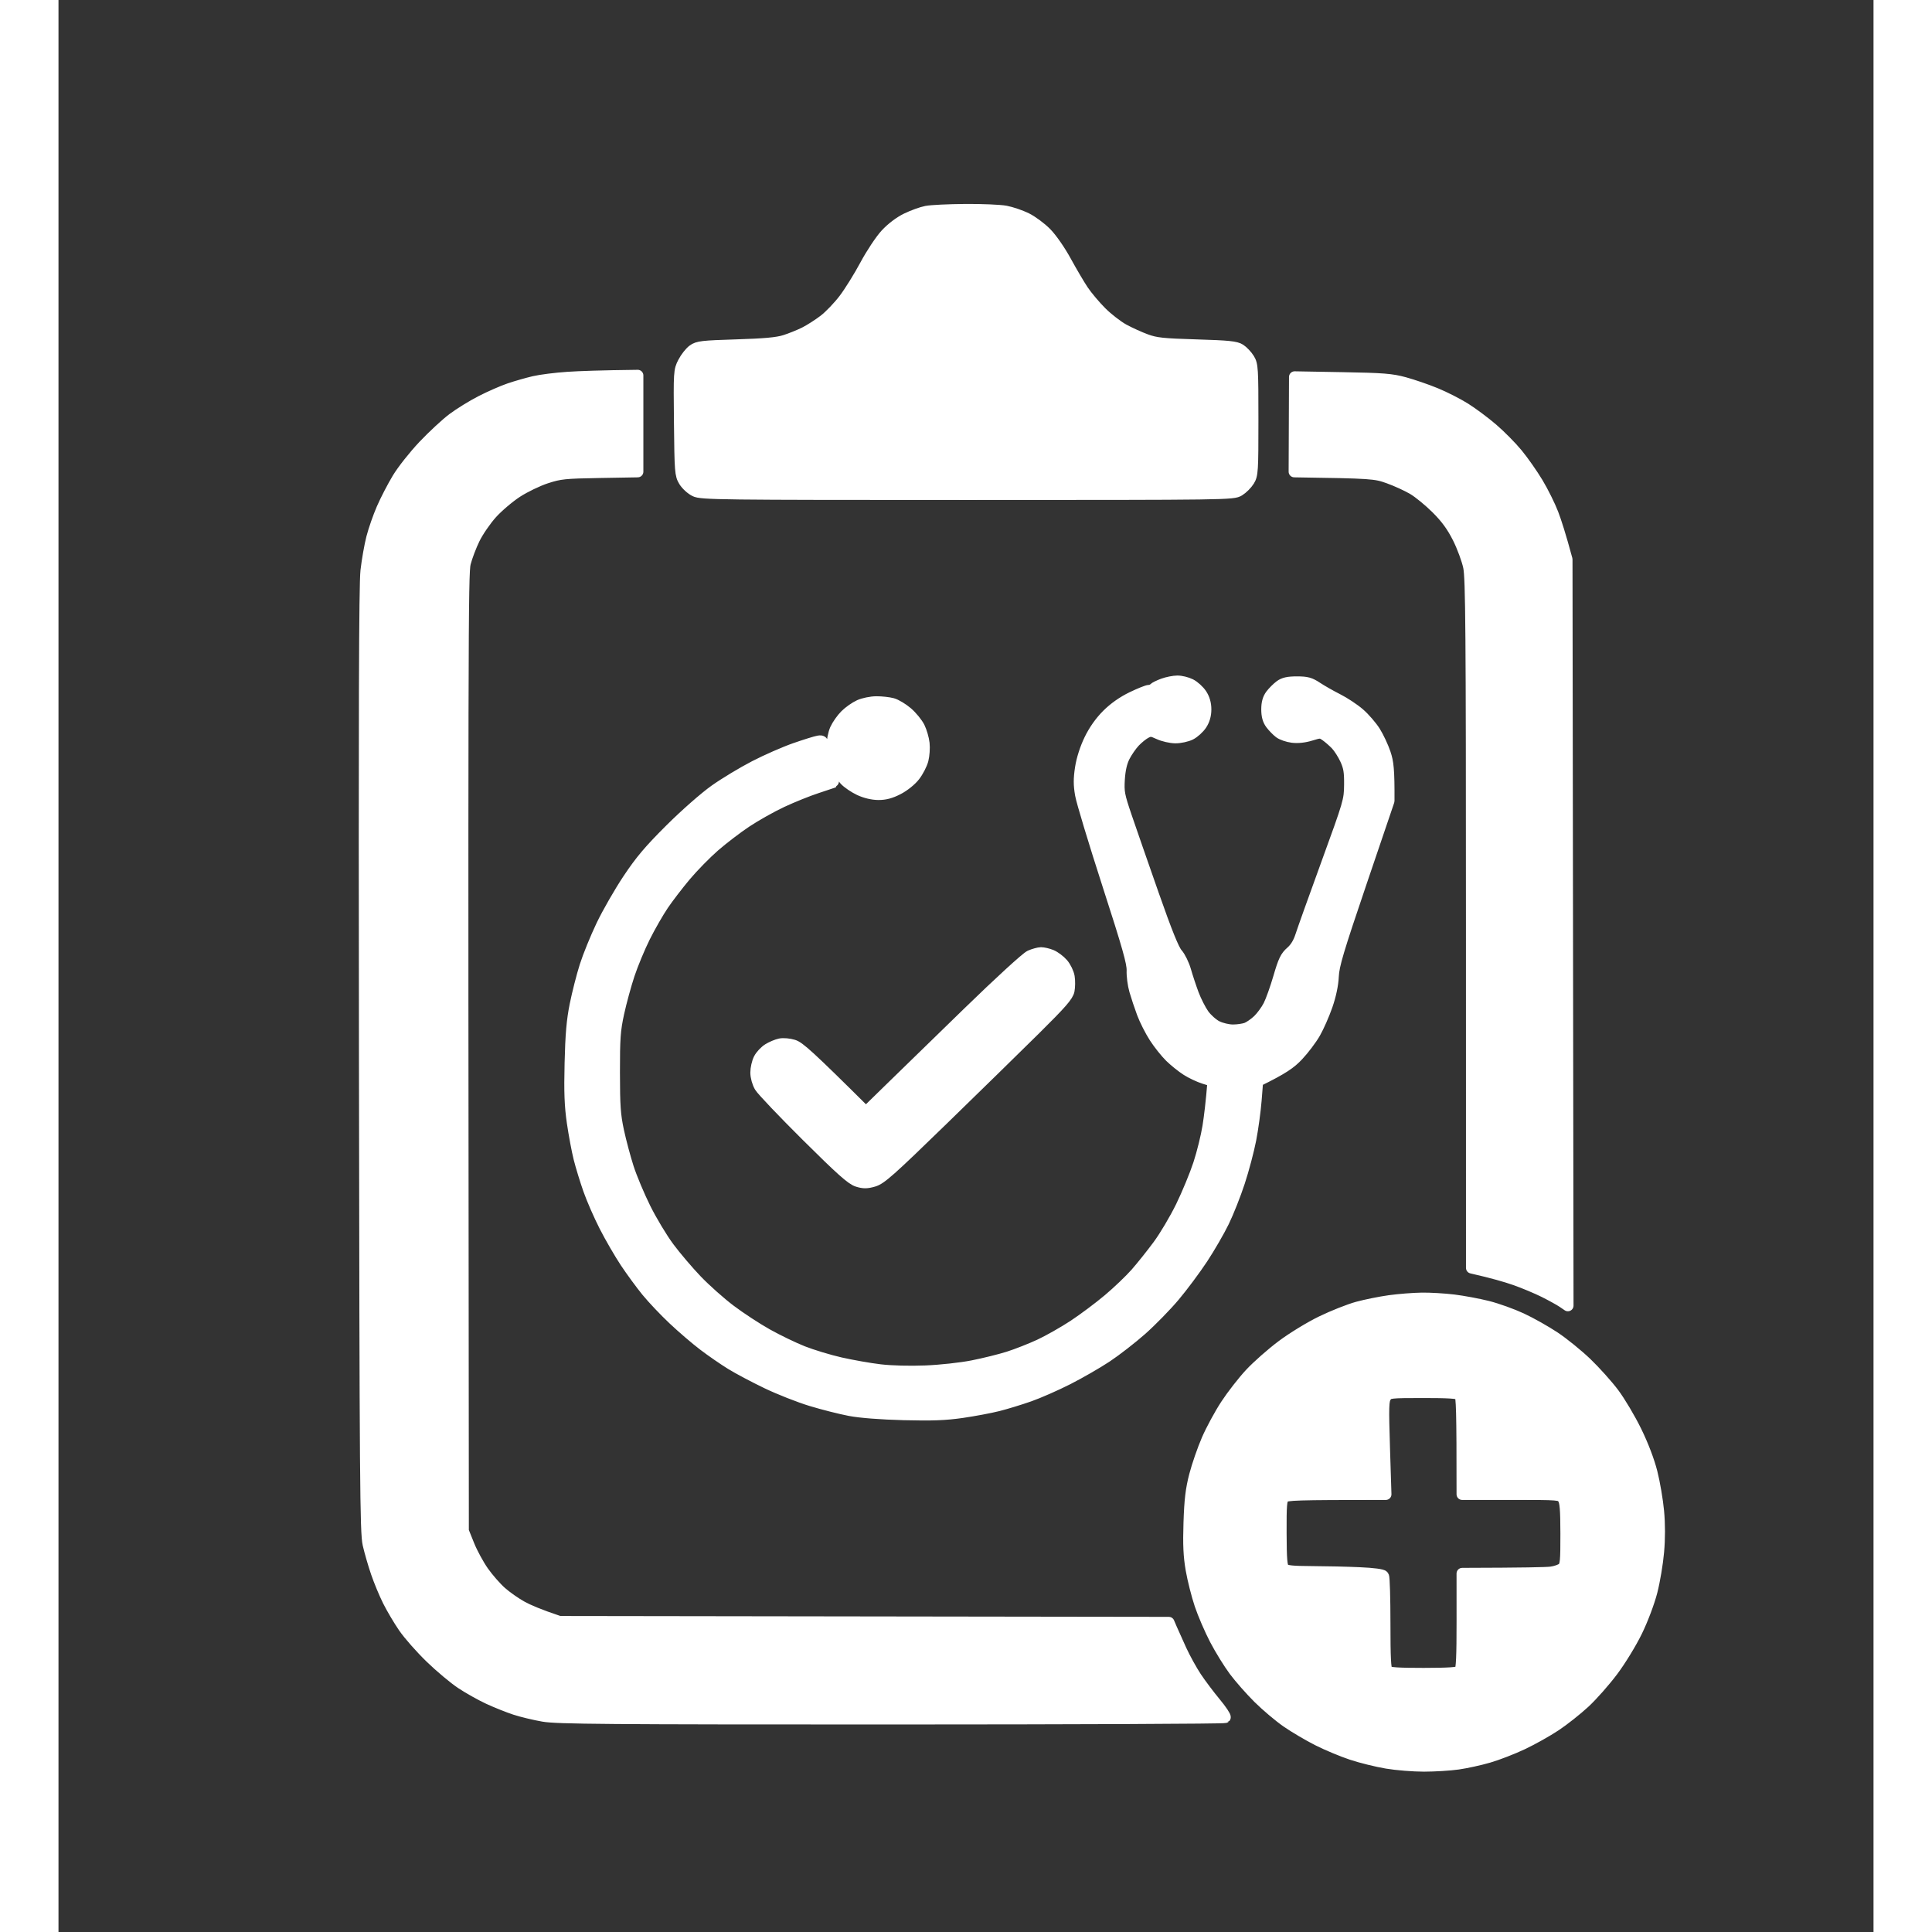 <svg version="1.2" xmlns="http://www.w3.org/2000/svg" viewBox="0 0 962 1024" width="32" height="32">
	<rect x="0" y="0" width="962" height="1024" fill="#333333" stroke="none"/>
	<style>
		.s0 { opacity: 1;fill: #ffffff;stroke: #ffffff;paint-order:stroke fill markers;stroke-linejoin: round;stroke-width: 6 } 
	</style>
	<path id="Path 0" fill-rule="evenodd" class="s0" d="m480.5 111.1c8.8-0.07 18.48 0.34 21.5 0.9 3.02 0.57 7.98 2.25 11 3.74 3.02 1.49 7.75 4.99 10.5 7.79 2.85 2.89 7.34 9.36 10.42 15.02 2.99 5.47 7.08 12.43 9.11 15.45 2.02 3.03 6.39 8.2 9.69 11.5 3.3 3.3 8.66 7.44 11.89 9.2 3.24 1.76 8.59 4.18 11.89 5.38 5.15 1.88 8.91 2.27 26.55 2.8 17.16 0.52 20.99 0.91 23.25 2.37 1.48 0.96 3.6 3.21 4.7 5 1.87 3.05 1.99 5.02 1.99 32.25 0 27.23-0.12 29.2-1.99 32.25-1.1 1.79-3.46 4.15-5.25 5.25-3.21 1.97-5.09 1.99-144 2-132.01 0-140.97-0.11-144.37-1.75-1.99-0.96-4.57-3.32-5.75-5.25-2.02-3.31-2.15-4.96-2.42-31-0.28-26.98-0.25-27.58 2-31.94 1.26-2.44 3.56-5.37 5.11-6.5 2.55-1.86 4.78-2.12 23-2.69 14.95-0.46 21.6-1.07 25.68-2.36 3.02-0.95 7.75-2.86 10.5-4.23 2.75-1.38 7.41-4.37 10.37-6.64 2.95-2.28 7.74-7.29 10.64-11.14 2.91-3.85 7.92-11.92 11.14-17.93 3.22-6.01 8.1-13.37 10.85-16.35 3.08-3.33 7.31-6.54 11-8.33 3.3-1.6 8.02-3.31 10.5-3.79 2.48-0.49 11.7-0.93 20.5-1zm-173.5 87.9v51l-20.25 0.35c-18.55 0.32-20.92 0.56-28.25 2.94-4.4 1.43-11.37 4.79-15.5 7.47-4.12 2.68-10.12 7.77-13.32 11.31-3.2 3.53-7.36 9.58-9.24 13.43-1.88 3.85-4.1 9.7-4.93 13-1.33 5.29-1.48 36.01-1.01 513l3.02 7.5c1.66 4.13 5.08 10.42 7.6 14 2.52 3.58 6.78 8.45 9.48 10.84 2.69 2.39 7.6 5.84 10.9 7.66 3.3 1.83 9.15 4.38 20 8l323 0.46 1.4 3.27c0.77 1.8 3.05 6.87 5.06 11.27 2.02 4.4 5.62 10.92 8 14.5 2.38 3.58 6.95 9.65 10.15 13.5 3.2 3.85 5.53 7.34 5.19 7.75-0.35 0.41-79.87 0.75-176.72 0.76-150.82 0.01-177.3-0.2-184.58-1.47-4.67-0.81-11.42-2.43-15-3.6-3.57-1.17-9.87-3.69-14-5.6-4.12-1.91-10.65-5.57-14.5-8.13-3.85-2.56-11.2-8.72-16.32-13.68-5.13-4.97-11.49-12.18-14.13-16.03-2.64-3.85-6.37-10.15-8.29-14-1.93-3.85-4.73-10.6-6.23-15-1.51-4.4-3.46-11.15-4.34-15-1.43-6.28-1.63-32.51-1.94-256.5-0.25-182.66-0.04-252.18 0.8-259.5 0.63-5.5 2.01-13.37 3.08-17.5 1.06-4.12 3.49-11.1 5.41-15.5 1.91-4.4 5.61-11.54 8.22-15.88 2.6-4.33 8.79-12.15 13.74-17.38 4.95-5.22 11.93-11.69 15.5-14.37 3.58-2.69 10.33-6.85 15-9.25 4.68-2.4 11.43-5.36 15-6.57 3.58-1.22 9.43-2.89 13-3.73 3.58-0.84 11.68-1.86 18-2.27 6.33-0.41 17.24-0.82 37-1.05zm348.2 0.8l25.15 0.45c21.88 0.38 26.19 0.73 33.15 2.63 4.4 1.21 11.83 3.76 16.5 5.69 4.67 1.92 11.65 5.47 15.5 7.89 3.85 2.41 10.38 7.28 14.5 10.81 4.13 3.54 10.06 9.53 13.18 13.33 3.12 3.79 7.98 10.72 10.79 15.4 2.81 4.68 6.44 11.99 8.07 16.25 1.63 4.26 3.96 11.46 7.42 24.25l0.54 395.5-2.75-1.87c-1.51-1.04-5.9-3.46-9.75-5.39-3.85-1.93-10.83-4.85-15.5-6.48-4.67-1.64-11.76-3.71-23-6.26l-0.02-182.25c-0.01-155.68-0.23-183.27-1.47-189.25-0.8-3.85-3.38-10.81-5.73-15.48-3.12-6.17-6.19-10.38-11.3-15.5-3.87-3.86-9.49-8.48-12.5-10.26-3.02-1.79-8.85-4.46-12.98-5.94-7.1-2.55-8.62-2.71-50-3.32zm-62.2 161.25c1.92-0.03 5.06 0.74 6.98 1.7 1.91 0.96 4.51 3.32 5.78 5.25 1.53 2.34 2.29 4.99 2.29 8 0 3.01-0.76 5.66-2.29 8-1.27 1.92-3.87 4.29-5.78 5.25-1.92 0.96-5.51 1.74-7.98 1.73-2.48-0.02-6.41-0.91-8.75-2-3.8-1.77-4.55-1.83-7-0.57-1.51 0.78-4.17 2.92-5.89 4.75-1.73 1.84-4.17 5.36-5.42 7.84-1.54 3.04-2.42 6.93-2.74 12-0.42 6.85-0.09 8.59 3.79 20 2.34 6.87 8.75 25.32 14.25 41 7.05 20.11 10.79 29.38 12.69 31.5 1.48 1.65 3.47 5.7 4.41 9 0.94 3.3 2.8 8.92 4.14 12.5 1.35 3.57 3.81 8.41 5.48 10.75 1.67 2.34 4.84 5.15 7.04 6.25 2.22 1.11 6 2 8.5 2 2.47 0 5.74-0.48 7.25-1.06 1.51-0.59 4.25-2.5 6.09-4.25 1.83-1.76 4.37-5.22 5.64-7.69 1.27-2.48 3.68-9.23 5.36-15 2.56-8.8 3.61-10.99 6.5-13.5q3.43-3 5.18-8.5c0.96-3.03 7.16-20.35 13.77-38.5 11.7-32.12 12.03-33.23 12.11-41.5 0.08-6.88-0.35-9.45-2.21-13.5-1.26-2.75-3.51-6.28-5-7.84-1.48-1.56-3.93-3.7-5.44-4.75-2.62-1.82-3-1.83-8-0.28-3.34 1.04-6.89 1.42-9.75 1.06-2.48-0.31-5.57-1.38-6.88-2.38-1.31-1-3.33-3.08-4.5-4.63-1.48-1.98-2.12-4.29-2.12-7.68 0-3.39 0.64-5.7 2.12-7.68 1.17-1.55 3.34-3.72 4.82-4.82 2.03-1.5 4.27-2 8.95-2 5.25 0 6.97 0.47 10.68 2.94 2.44 1.61 7.35 4.41 10.93 6.21 3.57 1.8 8.75 5.23 11.5 7.63 2.75 2.39 6.46 6.69 8.25 9.54 1.79 2.85 4.2 7.99 5.36 11.43 1.59 4.69 2.1 8.61 2.01 25.25l-14.6 43c-12.32 36.3-14.65 44.09-14.92 50-0.2 4.45-1.39 10.09-3.27 15.5-1.62 4.67-4.5 11.2-6.39 14.5-1.89 3.3-5.91 8.63-8.94 11.85-3.95 4.21-7.76 6.97-21.5 13.71l-0.81 10.22c-0.45 5.62-1.73 14.94-2.84 20.72-1.12 5.77-3.8 15.9-5.97 22.5-2.16 6.6-5.9 16.05-8.31 21-2.4 4.95-7.48 13.72-11.29 19.5-3.81 5.77-10.49 14.75-14.85 19.93-4.36 5.19-12.21 13.22-17.43 17.84-5.23 4.62-13.55 11.08-18.5 14.36-4.95 3.28-14.18 8.6-20.5 11.81-6.33 3.22-15.55 7.27-20.5 9.01-4.95 1.73-12.38 4-16.5 5.04-4.13 1.04-12.68 2.65-19 3.57-8.9 1.29-15.91 1.55-31 1.17-12.05-0.31-22.94-1.15-28.5-2.2-4.95-0.94-14.18-3.27-20.5-5.19-6.33-1.92-16.9-6.08-23.5-9.25-6.6-3.17-15.15-7.7-19-10.07-3.85-2.37-10.38-6.87-14.5-10.01-4.13-3.13-11.33-9.3-16-13.71-4.68-4.4-11.04-11.11-14.14-14.91-3.09-3.79-8.17-10.72-11.28-15.39-3.1-4.68-8.06-13.23-11.01-19-2.95-5.78-6.79-14.55-8.52-19.5-1.74-4.95-4.01-12.38-5.05-16.5-1.04-4.13-2.64-12.68-3.56-19-1.29-8.88-1.56-16.05-1.19-31.5 0.36-15.21 1-22.64 2.69-31 1.23-6.05 3.58-15.28 5.24-20.5 1.66-5.23 5.6-14.9 8.75-21.5 3.16-6.6 9.49-17.63 14.07-24.5 6.53-9.81 11.35-15.51 22.41-26.5 7.96-7.92 18.22-16.92 23.59-20.72 5.22-3.69 14.67-9.39 21-12.66 6.32-3.27 16-7.51 21.5-9.42 5.5-1.91 11.07-3.64 12.37-3.84 2.21-0.34 2.4 0.01 2.81 5.14 0.24 3.02 1.53 7.97 2.88 11 1.35 3.02 2.33 5.55 2.19 5.61-0.14 0.07-4.08 1.36-8.75 2.89-4.68 1.52-13 4.87-18.5 7.44-5.5 2.57-14.02 7.35-18.93 10.62-4.91 3.26-12.56 9.11-17 12.98-4.44 3.88-11.27 10.85-15.19 15.5-3.91 4.65-9.25 11.61-11.87 15.46-2.61 3.85-7.01 11.5-9.76 17-2.75 5.5-6.49 14.5-8.32 20-1.82 5.5-4.34 14.72-5.59 20.5-1.97 9.07-2.27 13.35-2.25 31.5 0.01 17.68 0.36 22.58 2.17 31 1.18 5.5 3.53 14.27 5.21 19.5 1.68 5.22 5.74 14.9 9.02 21.5 3.28 6.6 8.9 15.94 12.49 20.75 3.58 4.81 10.23 12.63 14.77 17.37 4.54 4.74 12.52 11.85 17.75 15.79 5.22 3.95 14 9.7 19.5 12.78 5.5 3.09 14.05 7.22 19 9.18 4.95 1.95 13.95 4.68 20 6.05 6.05 1.37 15.5 3.03 21 3.68 5.92 0.7 15.71 0.95 24 0.62 7.94-0.32 18.75-1.5 25-2.73 6.05-1.19 14.6-3.31 19-4.7 4.4-1.4 11.82-4.31 16.5-6.48 4.67-2.17 12.77-6.76 18-10.19 5.22-3.44 13.55-9.66 18.5-13.83 4.95-4.16 11.51-10.43 14.58-13.93 3.07-3.5 8.41-10.19 11.86-14.86 3.46-4.68 8.93-13.9 12.15-20.5 3.22-6.6 7.41-16.73 9.3-22.5 1.9-5.78 4.12-14.78 4.95-20 0.82-5.23 1.76-12.76 2.66-24l-4.75-1.48c-2.61-0.82-6.78-2.77-9.25-4.35-2.48-1.57-6.41-4.73-8.75-7.01-2.34-2.29-6.07-6.97-8.28-10.41-2.22-3.44-5.12-9.18-6.45-12.75-1.33-3.58-3.13-8.98-4-12-0.87-3.03-1.49-7.75-1.38-10.5 0.17-4.04-2.33-12.86-12.97-45.75-7.24-22.41-13.71-43.79-14.36-47.5-0.91-5.17-0.92-8.51-0.03-14.25 0.72-4.66 2.54-10.34 4.8-15 2.36-4.87 5.61-9.48 9.28-13.14 3.66-3.66 8.27-6.9 13.14-9.25 4.12-1.99 8.2-3.62 9.05-3.62 0.85 0.01 1.98-0.44 2.5-0.99 0.52-0.55 2.75-1.66 4.95-2.46 2.2-0.8 5.57-1.47 7.5-1.49zm-159.5 10.98c2.75-0.01 6.57 0.41 8.5 0.94 1.92 0.53 5.47 2.66 7.89 4.74 2.41 2.09 5.27 5.59 6.36 7.79 1.08 2.2 2.19 6.02 2.46 8.5 0.28 2.47 0 6.41-0.6 8.75-0.61 2.34-2.57 6.14-4.36 8.44-1.86 2.41-5.6 5.41-8.75 7.03-3.95 2.04-6.91 2.83-10.5 2.8-3.11-0.02-6.9-0.94-10-2.4-2.75-1.3-6.21-3.66-7.69-5.24-1.48-1.59-3.61-4.91-4.73-7.38-1.26-2.78-2.04-6.61-2.04-10 0-3.17 0.77-7.19 1.81-9.5 1-2.2 3.35-5.54 5.23-7.42 1.88-1.87 5.22-4.23 7.42-5.22 2.2-1 6.25-1.82 9-1.83zm87.25 133.01c1.24-0.02 3.71 0.56 5.5 1.29 1.79 0.74 4.49 2.76 6 4.5 1.51 1.74 3.02 4.86 3.36 6.92 0.34 2.06 0.3 5.32-0.07 7.25-0.55 2.82-4 6.78-17.86 20.5-9.45 9.35-31.58 31-49.18 48.12-27.8 27.03-32.59 31.29-36.5 32.41-3.63 1.04-5.28 1.04-8.5 0.04-3.16-0.99-8.81-6.03-26.81-23.91-12.54-12.46-23.75-24.24-24.9-26.16-1.2-2-2.1-5.22-2.1-7.5 0-2.2 0.74-5.46 1.65-7.25 0.91-1.79 3.12-4.15 4.91-5.25 1.79-1.1 4.6-2.27 6.25-2.61 1.65-0.34 4.8-0.06 7 0.62 3.09 0.96 7.89 5.11 38.45 35.49l12.28-12c6.76-6.6 25.56-24.9 41.78-40.67 16.68-16.22 31.01-29.34 32.99-30.21 1.92-0.85 4.51-1.56 5.75-1.58zm201.75 183.07c4.4-0.06 12.05 0.39 17 0.99 4.95 0.61 13.05 2.12 18 3.36 4.95 1.24 13.05 4.15 18 6.46 4.95 2.31 12.82 6.75 17.5 9.87 4.67 3.11 12.26 9.27 16.86 13.68 4.6 4.42 11.07 11.63 14.38 16.03 3.3 4.4 8.65 13.4 11.88 20 3.67 7.48 6.82 15.76 8.39 22 1.39 5.5 2.96 14.72 3.49 20.5 0.63 6.77 0.64 14.41 0.01 21.5-0.52 6.05-2.11 15.5-3.52 21-1.46 5.69-4.86 14.74-7.9 21-2.96 6.11-8.66 15.44-12.82 21-4.12 5.5-10.81 13.09-14.88 16.86-4.07 3.77-10.99 9.26-15.39 12.19-4.4 2.93-12.28 7.35-17.5 9.82-5.23 2.48-13.33 5.62-18 6.97-4.68 1.36-11.99 2.96-16.25 3.56-4.26 0.61-12.36 1.1-18 1.11-5.64 0-14.53-0.71-19.75-1.59-5.23-0.88-13.55-2.93-18.5-4.57-4.95-1.63-13.05-5.01-18-7.51-4.95-2.5-12.35-6.86-16.44-9.69-4.08-2.83-10.83-8.53-15-12.66-4.16-4.13-9.91-10.65-12.78-14.5-2.87-3.84-7.46-11.27-10.19-16.49-2.73-5.23-6.32-13.55-7.98-18.5-1.66-4.95-3.77-13.28-4.68-18.5-1.26-7.23-1.53-13.2-1.15-25 0.39-12.01 1.06-17.64 2.97-25 1.35-5.23 4.32-13.78 6.58-19 2.27-5.23 6.78-13.55 10.03-18.5 3.24-4.95 8.99-12.33 12.77-16.39 3.78-4.07 11.37-10.76 16.87-14.88 5.56-4.17 14.88-9.86 21-12.82 6.05-2.94 14.6-6.32 19-7.53 4.4-1.2 12.05-2.74 17-3.43 4.95-0.68 12.6-1.28 17-1.34zm-19.78 79.14l0.78 24.75c-48.62 0-52.59 0.22-54 1.57-1.41 1.35-1.63 4.08-1.57 19 0.05 14.09 0.36 17.72 1.57 18.93 1.17 1.18 4.36 1.51 14.75 1.56 7.29 0.03 18.65 0.29 25.25 0.59 7.46 0.33 12.28 0.97 12.73 1.69 0.41 0.64 0.74 11.96 0.74 25.16-0.01 18.04 0.31 24.31 1.26 25.27 0.93 0.93 6.07 1.26 19.32 1.25 13.1-0.02 18.38-0.36 19.26-1.27 0.9-0.92 1.22-8 1.2-26.5l-0.01-25.25c32.94-0.08 44.52-0.35 47-0.66 2.47-0.3 5.3-1.29 6.28-2.19 1.57-1.46 1.78-3.58 1.76-18.15-0.02-13.01-0.35-16.98-1.53-18.75-1.5-2.24-1.66-2.25-27.51-2.25h-26c0.03-45.22-0.28-51.81-1.24-52.77-0.93-0.93-6.09-1.26-19.46-1.25-17.74 0.02-18.25 0.08-19.78 2.27-1.38 1.98-1.48 5.26-0.8 27z"/>
</svg>